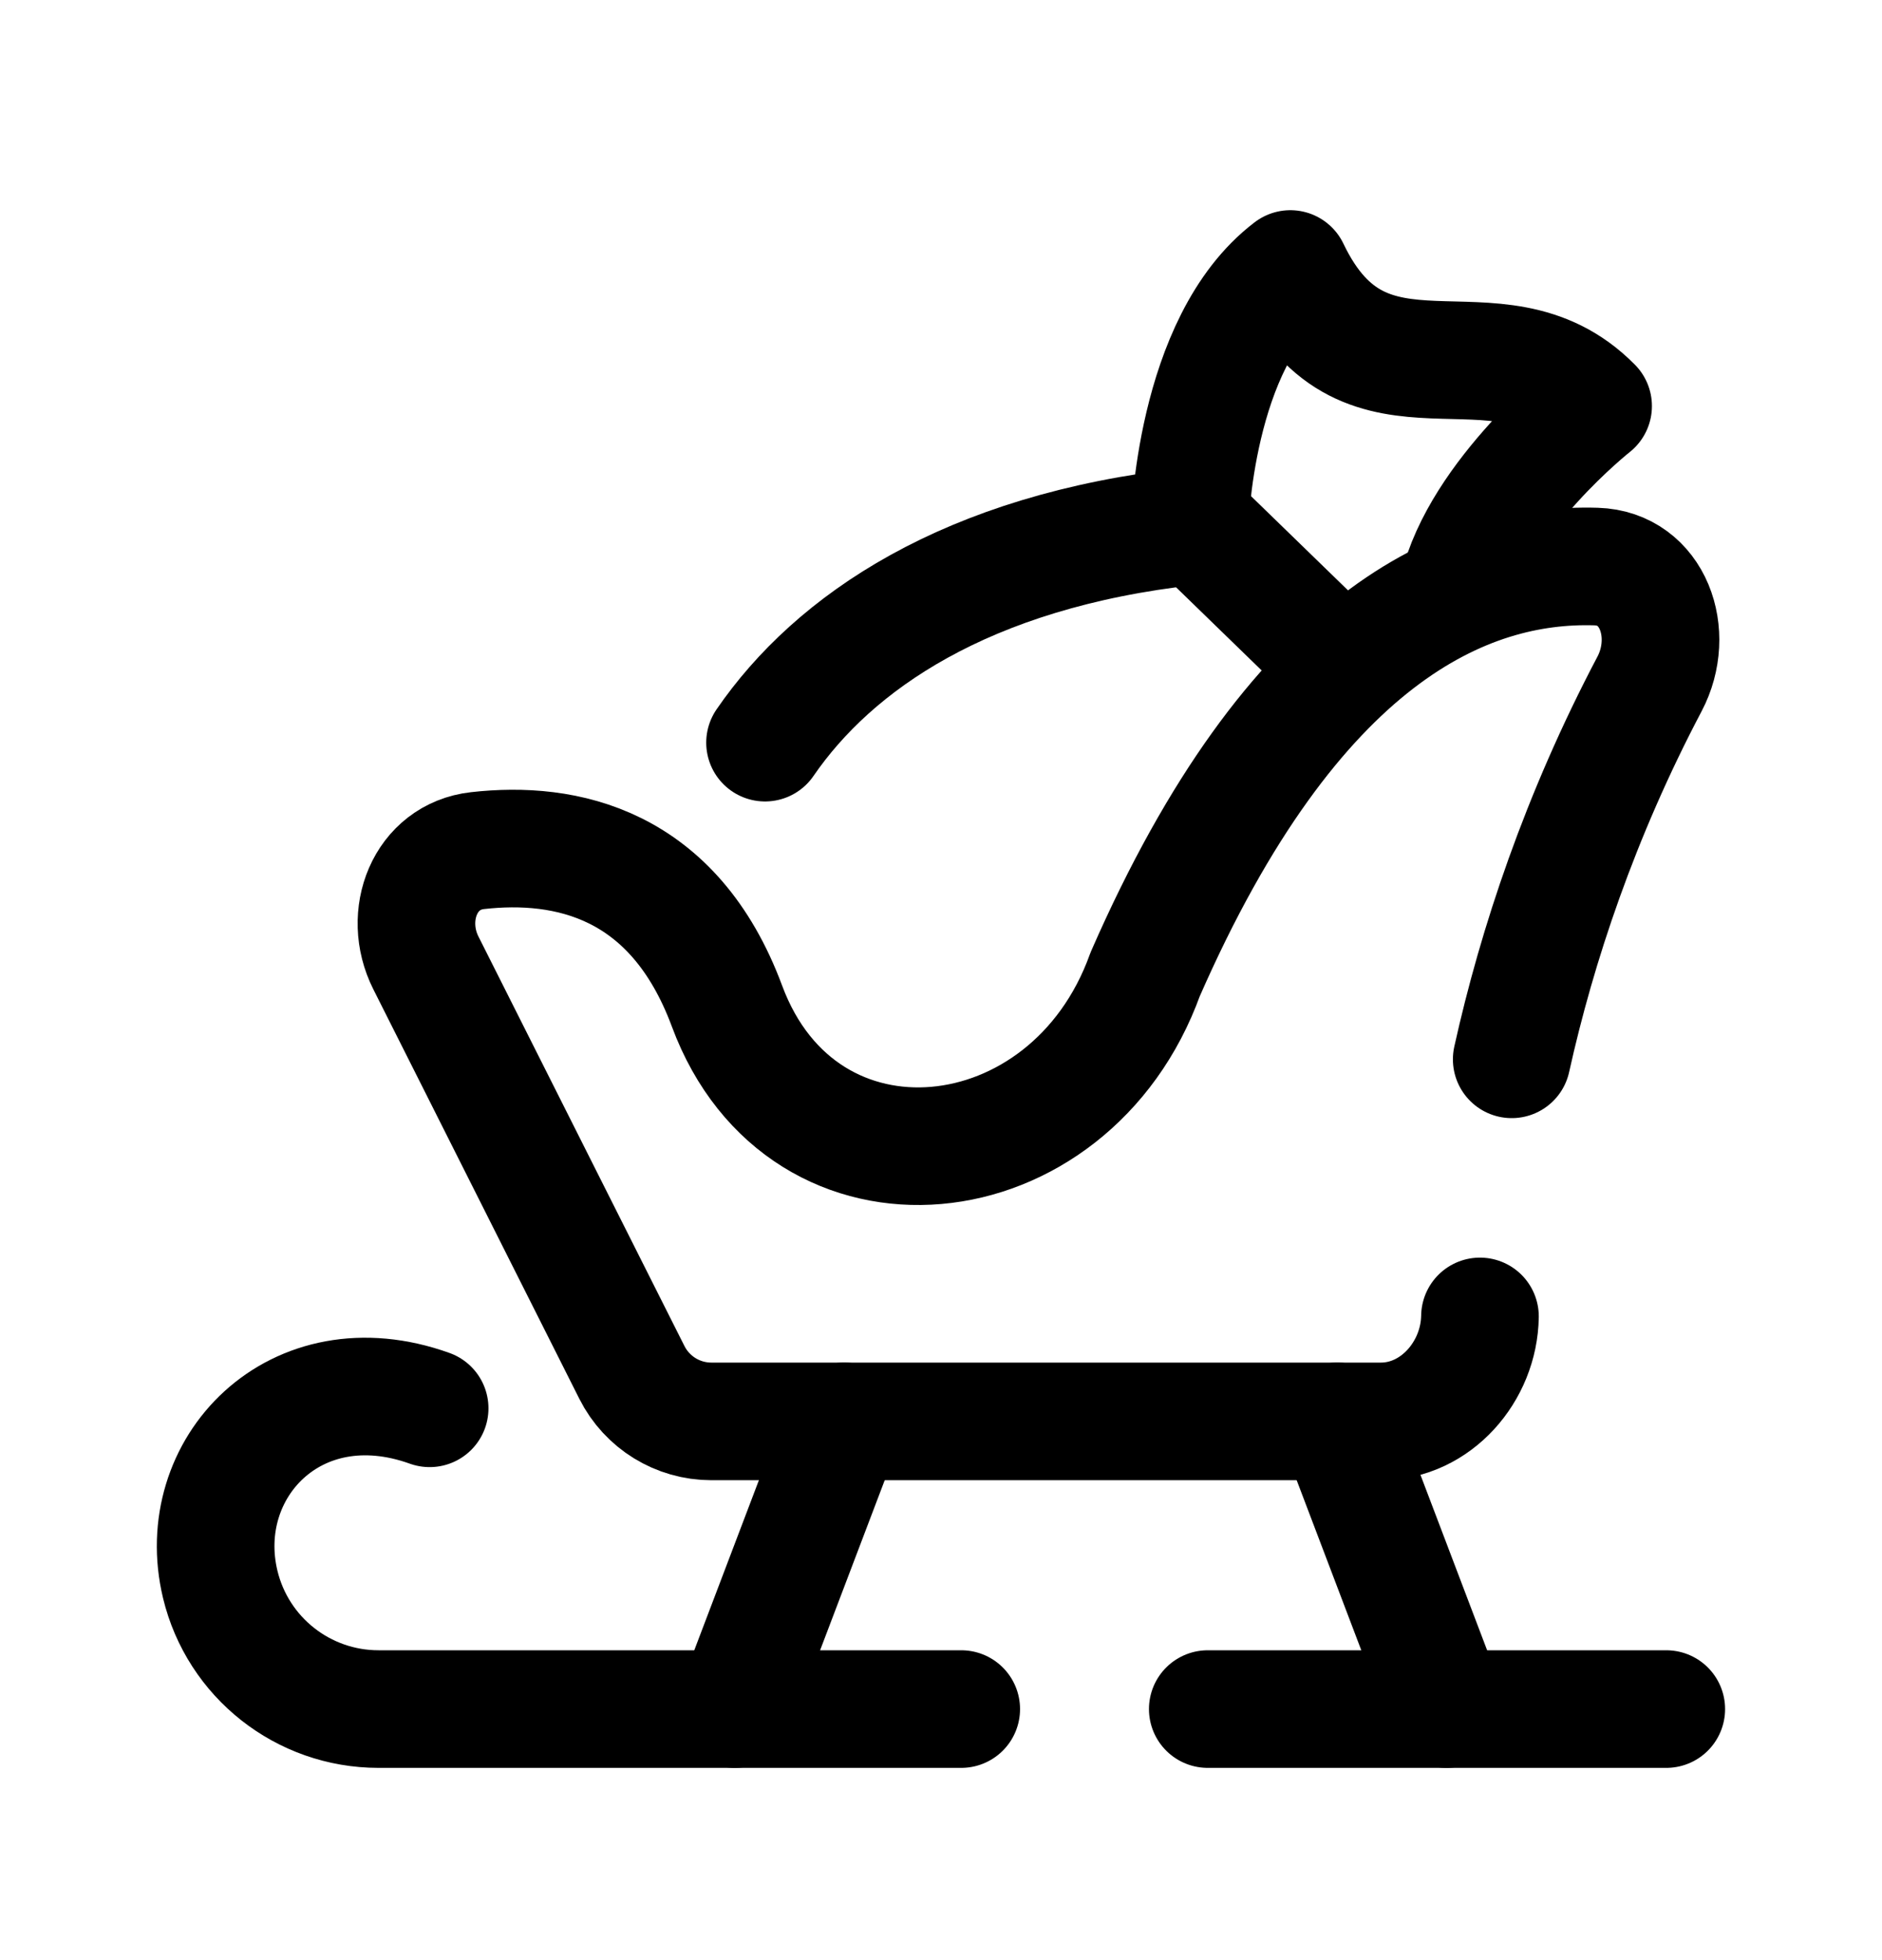 <svg width="24" height="25" viewBox="0 0 24 25" fill="none" xmlns="http://www.w3.org/2000/svg">
<path d="M5.479 17.962C3.764 17.346 2.454 18.728 2.808 20.206C3.032 21.14 3.867 21.798 4.827 21.798L12.258 21.798" stroke="black" stroke-width="1.5" stroke-linecap="round" stroke-linejoin="round"/>
<path d="M18.873 16.79C18.863 17.492 18.311 18.129 17.608 18.129H9.072C8.643 18.129 8.252 17.888 8.059 17.506L5.431 12.281C5.127 11.677 5.418 10.924 6.09 10.849C7.212 10.722 8.592 11.004 9.271 12.832C10.242 15.447 13.645 15.09 14.603 12.428C16.496 8.098 18.7 7.176 20.354 7.226C21.081 7.248 21.374 8.081 21.035 8.724C20.149 10.406 19.601 12.055 19.278 13.511" stroke="black" stroke-width="1.5" stroke-linecap="round" stroke-linejoin="round"/>
<path d="M9.371 21.798L10.765 18.129" stroke="black" stroke-width="1.5" stroke-linecap="round" stroke-linejoin="round"/>
<path d="M18.447 21.798L17.053 18.129" stroke="black" stroke-width="1.5" stroke-linecap="round" stroke-linejoin="round"/>
<path d="M18.592 7.529C18.873 6.32 20.316 5.179 20.316 5.179C19.076 3.921 17.416 5.441 16.455 3.431C15.222 4.369 15.171 6.714 15.171 6.714C12.318 7.029 10.631 8.198 9.756 9.472" stroke="black" stroke-width="1.5" stroke-linecap="round" stroke-linejoin="round"/>
<path d="M15.248 6.688L17.049 8.438" stroke="black" stroke-width="1.5" stroke-linecap="round" stroke-linejoin="round"/>
<path d="M21.249 21.798H15.402" stroke="black" stroke-width="1.5" stroke-linecap="round" stroke-linejoin="round"/>
</svg>